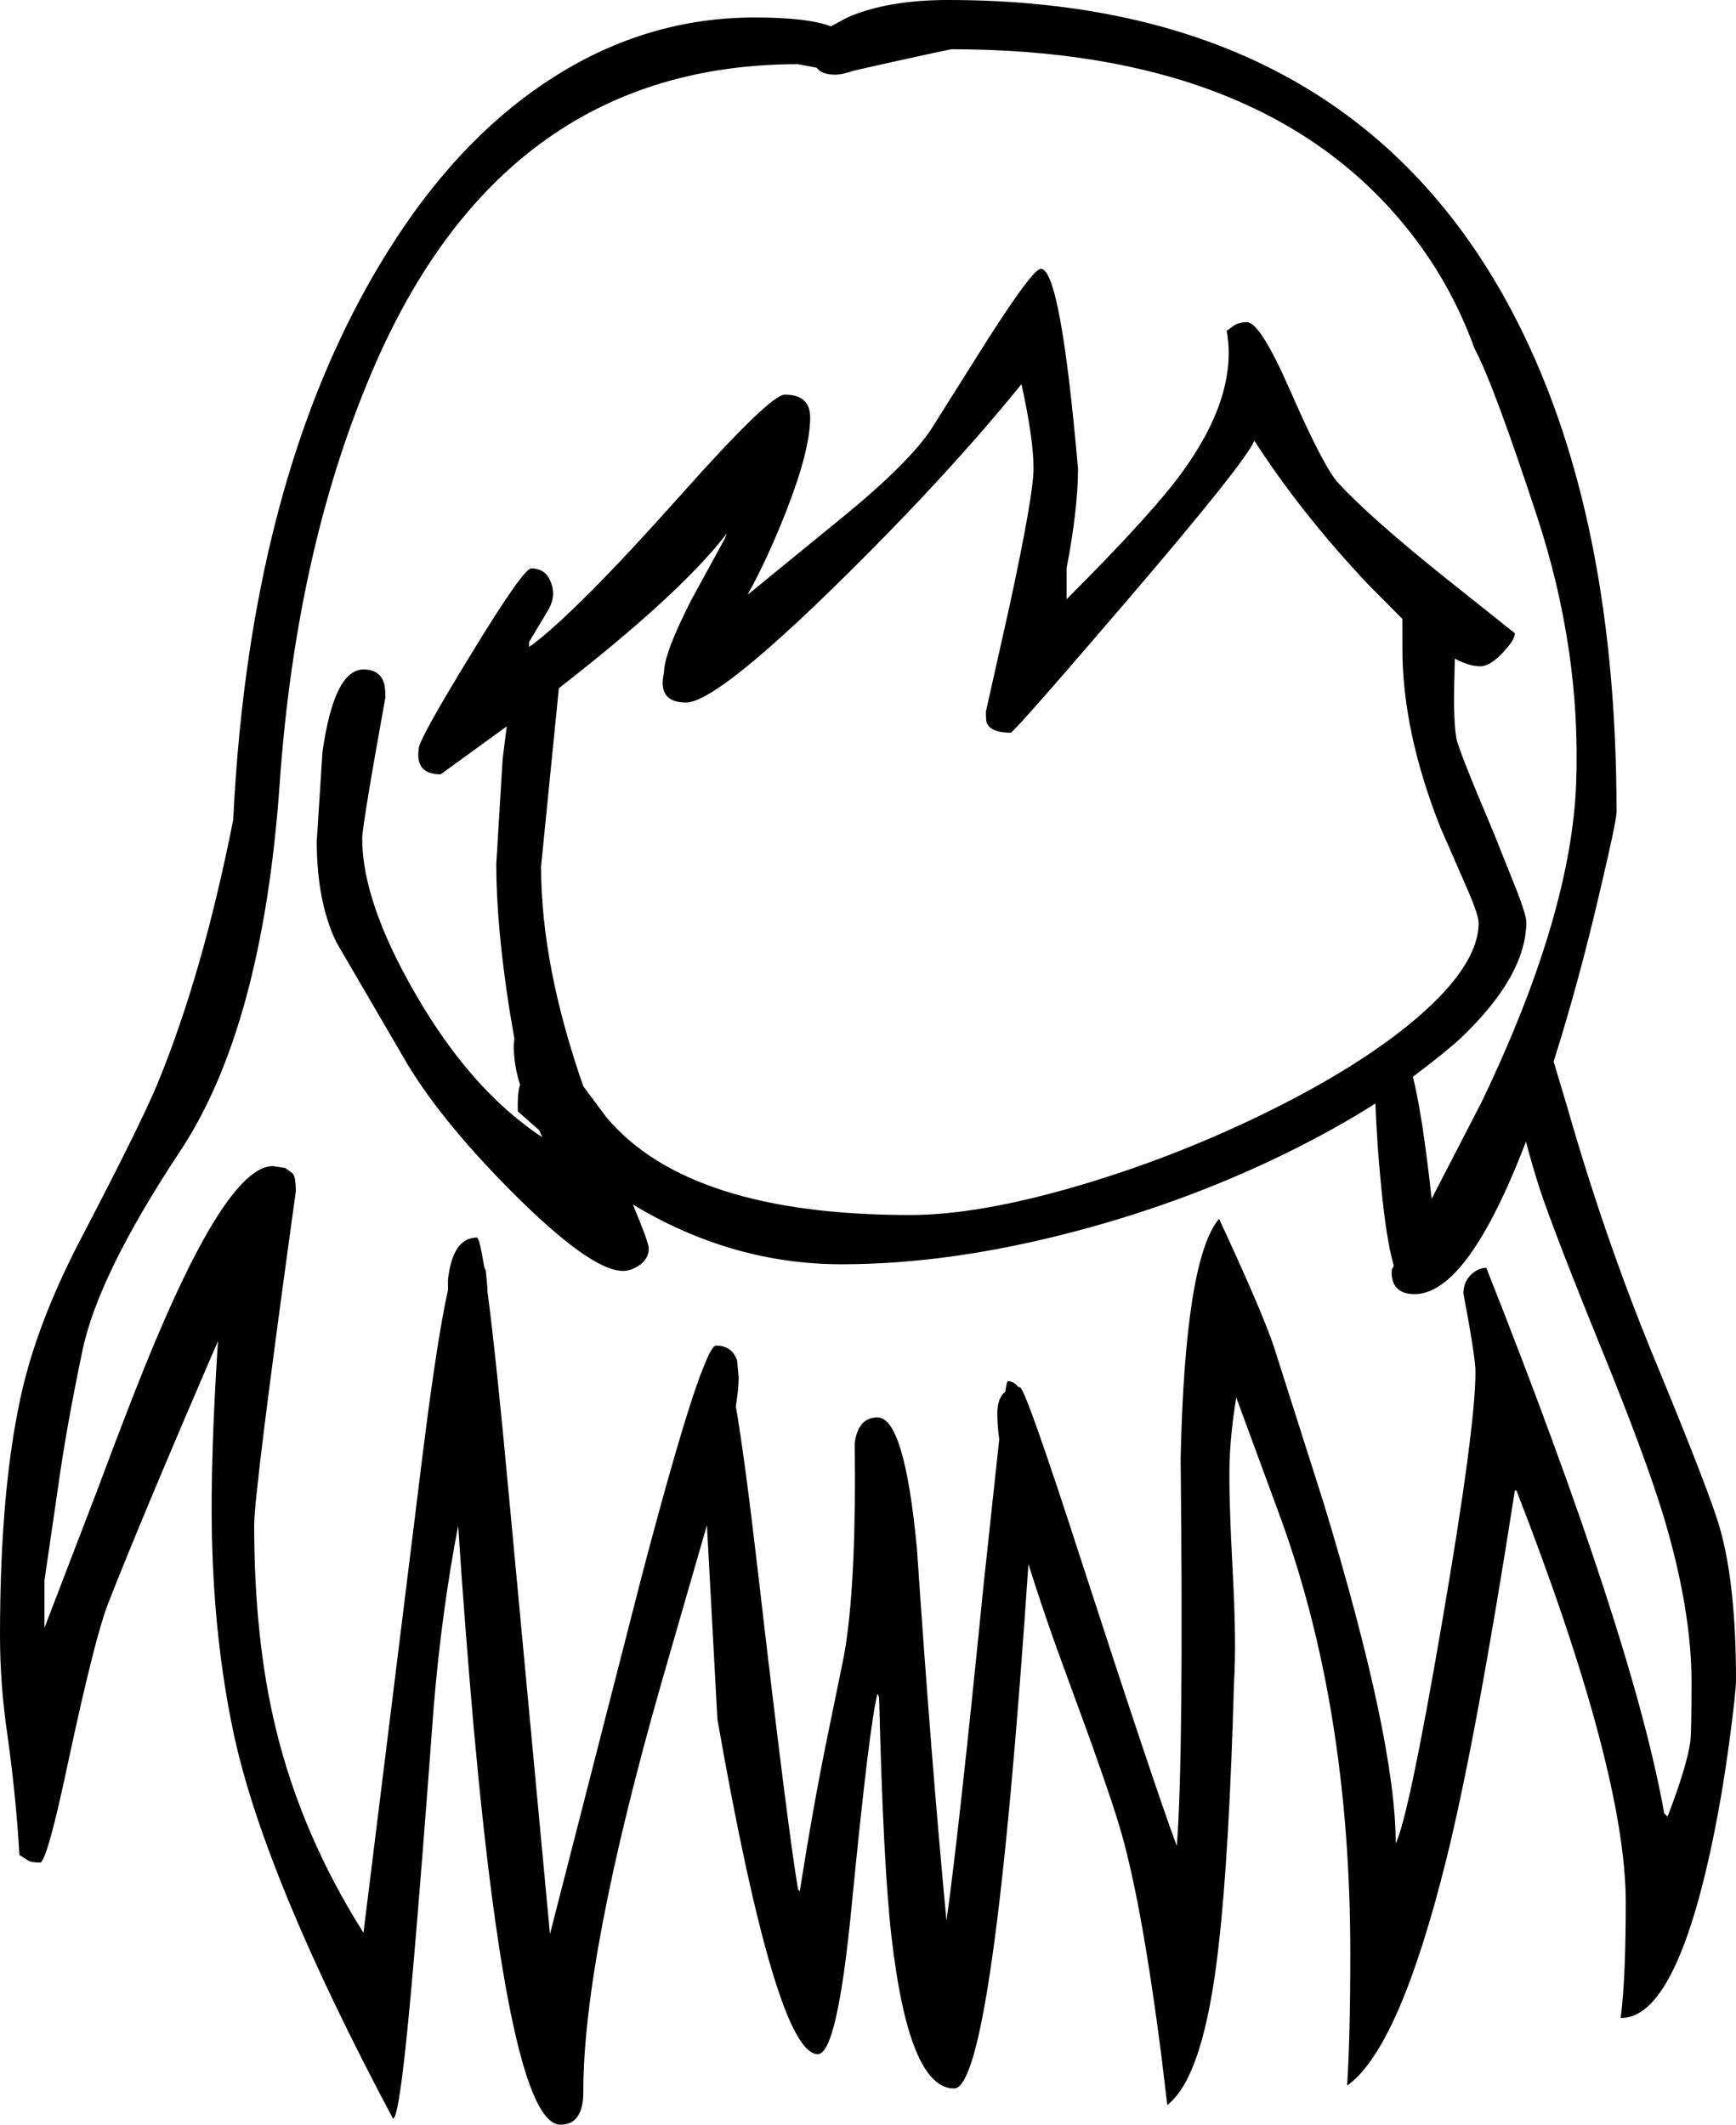 <?xml version="1.0" encoding="UTF-8" standalone="no"?>
<svg xmlns:xlink="http://www.w3.org/1999/xlink" height="334.35px" width="273.2px" xmlns="http://www.w3.org/2000/svg">
  <g transform="matrix(1, 0, 0, 1, 144.6, 326.2)">
    <path d="M-60.95 -224.65 Q-53.7 -230.1 -37.6 -248.15 -23.4 -264.1 -21.1 -264.1 -17.1 -264.1 -17.1 -260.5 -17.1 -255.35 -20.95 -245.55 -23.9 -238.1 -26.95 -232.6 L-11.95 -244.85 Q-1.5 -253.4 2.0 -258.75 L10.85 -272.8 Q17.95 -283.9 19.2 -283.9 22.3 -283.9 25.05 -252.45 25.05 -246.2 23.25 -236.75 L23.25 -231.9 Q37.15 -245.8 41.7 -252.25 50.25 -264.2 48.45 -274.15 L49.35 -274.8 Q50.2 -275.5 51.65 -275.5 53.7 -275.5 58.35 -264.95 63.7 -252.7 66.0 -250.2 70.95 -244.8 83.0 -235.15 L93.8 -226.55 Q93.8 -225.5 91.9 -223.5 89.9 -221.35 88.35 -221.35 86.65 -221.35 84.35 -222.55 L84.25 -218.2 Q84.15 -212.5 84.6 -210.0 84.95 -208.15 90.4 -195.3 L94.3 -185.55 Q95.6 -182.05 95.6 -181.15 95.6 -172.7 85.35 -162.9 83.05 -160.75 77.75 -156.75 79.25 -150.85 80.7 -137.55 L88.6 -152.85 Q102.7 -182.25 103.45 -203.05 104.2 -223.9 97.3 -244.9 90.4 -265.9 87.45 -271.35 83.55 -282.15 76.35 -290.85 53.65 -318.45 5.1 -318.45 L1.1 -317.6 -4.6 -316.35 -10.15 -315.1 Q-12.1 -314.45 -13.15 -314.45 -15.25 -314.45 -16.1 -315.55 L-19.0 -316.1 Q-64.65 -316.1 -85.3 -269.45 -97.95 -240.8 -100.6 -202.7 -103.3 -164.6 -116.25 -145.05 -129.2 -125.5 -131.65 -113.55 -134.15 -101.6 -135.45 -92.25 L-137.6 -77.5 -137.6 -70.05 -129.35 -91.55 Q-123.6 -107.0 -120.05 -115.4 -108.55 -142.7 -101.65 -142.7 L-99.7 -142.4 -98.55 -141.55 Q-98.05 -141.05 -98.05 -138.7 -104.6 -91.4 -104.6 -86.2 -104.6 -68.1 -101.15 -54.0 -97.1 -37.4 -87.4 -22.05 L-78.1 -97.2 Q-75.8 -115.6 -74.1 -123.2 L-74.1 -124.85 Q-73.35 -131.45 -69.55 -131.45 -69.15 -131.45 -68.4 -126.85 L-68.15 -126.25 -67.9 -123.6 -67.9 -123.1 Q-66.55 -112.95 -64.45 -90.2 L-58.05 -21.85 -43.5 -78.6 Q-37.5 -101.35 -34.45 -109.65 L-33.75 -111.4 Q-32.55 -114.45 -31.9 -114.45 -29.4 -114.45 -28.6 -112.1 L-28.35 -109.45 Q-28.35 -107.7 -28.8 -104.9 -27.4 -96.75 -25.45 -79.95 -20.6 -38.05 -19.0 -28.85 L-18.75 -28.6 -18.7 -28.8 Q-16.65 -41.85 -14.5 -52.35 L-11.85 -65.3 Q-10.05 -74.75 -10.05 -94.05 L-10.1 -99.0 Q-9.6 -103.15 -6.5 -103.15 -2.25 -103.15 -0.3 -82.5 1.95 -49.2 4.35 -23.95 6.3 -37.8 10.2 -76.9 L12.65 -99.7 Q12.35 -101.95 12.35 -103.75 12.35 -106.2 13.6 -107.2 13.85 -108.85 14.0 -108.85 14.95 -108.85 15.7 -107.9 L15.9 -107.9 Q16.75 -107.9 25.8 -79.9 37.0 -45.4 40.6 -35.7 41.7 -50.15 41.2 -96.7 41.9 -128.1 47.25 -134.4 54.1 -119.65 55.9 -114.2 L63.7 -89.7 Q75.05 -52.35 75.05 -36.1 77.1 -40.35 82.3 -70.65 87.6 -101.45 87.6 -110.3 87.6 -112.65 85.7 -122.65 85.7 -124.55 87.05 -125.75 88.15 -126.7 89.3 -126.7 112.45 -68.25 117.3 -40.85 L117.8 -40.35 117.95 -40.65 Q120.85 -48.25 121.4 -52.05 121.6 -53.55 121.6 -61.5 121.6 -72.9 117.2 -87.6 114.3 -97.1 107.45 -113.9 100.1 -131.95 97.7 -139.15 96.45 -143.05 95.55 -146.55 86.35 -122.55 78.0 -122.55 75.4 -122.55 74.65 -124.45 74.3 -125.4 74.45 -126.45 L74.75 -127.0 Q73.55 -131.1 72.7 -140.1 72.1 -146.25 71.85 -152.55 66.2 -148.95 59.35 -145.5 42.95 -137.25 24.5 -132.4 4.95 -127.25 -12.15 -127.25 -29.4 -127.25 -45.0 -136.65 -42.5 -130.65 -42.5 -129.75 -42.5 -128.0 -44.2 -126.95 -45.45 -126.2 -46.55 -126.2 -51.6 -126.2 -63.95 -138.55 -75.65 -150.3 -81.1 -159.8 L-91.65 -177.9 Q-94.75 -184.3 -94.75 -193.8 L-93.85 -207.9 Q-92.0 -220.85 -87.4 -220.85 -84.9 -220.85 -84.2 -218.8 -83.95 -218.1 -83.95 -216.45 -87.6 -196.25 -87.6 -194.25 -87.6 -184.3 -79.25 -169.85 -72.25 -157.7 -63.7 -150.55 -61.95 -149.1 -60.1 -147.8 L-59.25 -147.25 -59.75 -148.35 -63.1 -151.3 Q-63.2 -154.3 -62.75 -155.5 -63.75 -158.55 -63.75 -161.75 L-63.65 -162.75 -64.45 -167.45 Q-66.5 -180.65 -66.5 -190.2 L-65.5 -206.75 -64.85 -211.9 -75.25 -204.35 Q-79.3 -204.35 -78.7 -208.4 -78.7 -209.8 -70.5 -223.2 -62.25 -236.75 -61.0 -236.75 -58.9 -236.75 -58.05 -234.9 -57.55 -233.85 -57.55 -232.85 -57.55 -231.35 -58.6 -229.75 L-61.35 -225.15 -61.35 -224.4 -61.0 -224.65 -60.95 -224.65 M16.15 -265.75 Q4.5 -251.35 -12.55 -234.6 -31.85 -215.65 -36.65 -215.65 -41.2 -215.65 -40.1 -220.4 -40.1 -223.4 -35.8 -231.8 L-30.5 -241.5 -30.25 -242.25 -30.65 -241.7 Q-38.0 -232.4 -56.65 -217.9 L-59.45 -189.85 Q-59.45 -174.3 -52.8 -155.25 L-49.15 -150.35 Q-36.2 -135.0 -1.4 -135.0 9.35 -135.0 24.9 -139.55 39.95 -143.95 54.3 -150.95 69.25 -158.25 78.25 -165.9 88.1 -174.3 88.1 -181.0 88.1 -182.2 86.25 -186.45 L82.1 -195.95 Q76.1 -211.05 76.1 -224.15 L76.1 -228.8 70.6 -234.35 Q60.15 -245.45 52.8 -256.85 51.35 -253.4 32.9 -231.85 14.95 -210.9 14.45 -210.9 11.4 -210.9 10.7 -212.4 10.55 -212.7 10.55 -214.2 L14.3 -230.95 Q18.05 -248.35 18.05 -252.45 18.05 -257.15 16.15 -265.75 M109.8 -198.4 Q109.8 -197.05 107.15 -185.8 103.9 -171.85 100.1 -159.8 L99.9 -159.15 102.1 -151.8 Q107.8 -131.85 115.4 -113.25 124.55 -91.15 126.1 -85.6 128.6 -76.7 128.6 -61.85 128.6 -60.0 127.6 -52.5 126.3 -42.7 124.45 -34.35 118.75 -8.65 110.55 -8.65 L110.45 -8.65 Q111.25 -14.75 111.25 -26.85 111.25 -47.4 94.05 -91.65 L93.8 -91.65 Q87.65 -52.25 83.0 -33.55 75.6 -3.8 67.4 2.0 67.9 -5.75 67.9 -18.85 67.9 -57.65 56.65 -88.1 L49.95 -106.3 Q49.05 -100.7 48.9 -96.15 48.75 -91.05 49.4 -78.75 50.0 -67.55 49.6 -61.5 48.85 -34.65 47.2 -20.2 44.9 0.6 39.1 5.05 L38.25 -2.05 Q35.0 -27.65 31.45 -39.2 29.5 -45.65 23.7 -61.35 19.8 -71.85 17.25 -80.1 11.7 2.45 5.55 2.45 -1.55 2.45 -4.3 -21.4 -5.6 -32.6 -6.25 -59.1 L-6.5 -59.7 Q-7.8 -54.75 -10.6 -26.0 -12.85 -2.95 -15.9 -2.95 -22.45 -2.95 -31.7 -55.65 L-33.35 -86.2 -40.55 -61.25 Q-52.8 -18.3 -52.8 2.95 -52.8 8.15 -56.4 8.15 -64.4 8.15 -70.05 -54.3 -71.45 -70.2 -72.5 -86.1 -75.1 -72.6 -76.35 -57.55 -78.25 -31.95 -79.45 -18.1 -81.6 7.2 -82.75 7.2 -103.15 -31.1 -107.9 -53.75 -110.9 -68.05 -111.25 -84.65 -111.5 -96.45 -110.3 -115.15 -122.4 -87.15 -127.65 -73.7 -129.7 -68.35 -133.8 -49.25 -137.2 -33.1 -138.3 -33.1 -139.7 -33.1 -140.2 -33.45 L-141.55 -34.3 Q-142.05 -43.35 -143.45 -53.3 -144.6 -61.15 -144.6 -68.85 -144.6 -92.85 -140.95 -108.1 -138.3 -119.0 -131.75 -131.5 -122.5 -149.2 -119.8 -155.7 -112.65 -173.1 -107.9 -197.2 -105.15 -253.55 -82.35 -288.55 -71.4 -305.35 -57.1 -314.3 -42.5 -323.45 -25.85 -323.45 -17.45 -323.45 -13.85 -322.05 L-11.25 -323.45 Q-4.95 -326.2 4.6 -326.2 65.7 -326.2 91.9 -279.85 109.8 -248.1 109.8 -198.4" fill="#000000" fill-rule="evenodd" stroke="none"/>
    <path d="M-61.35 -225.15 L-60.95 -224.65 -61.0 -224.65 -61.35 -225.15" fill="#dede10" fill-rule="evenodd" stroke="none"/>
  </g>
</svg>
